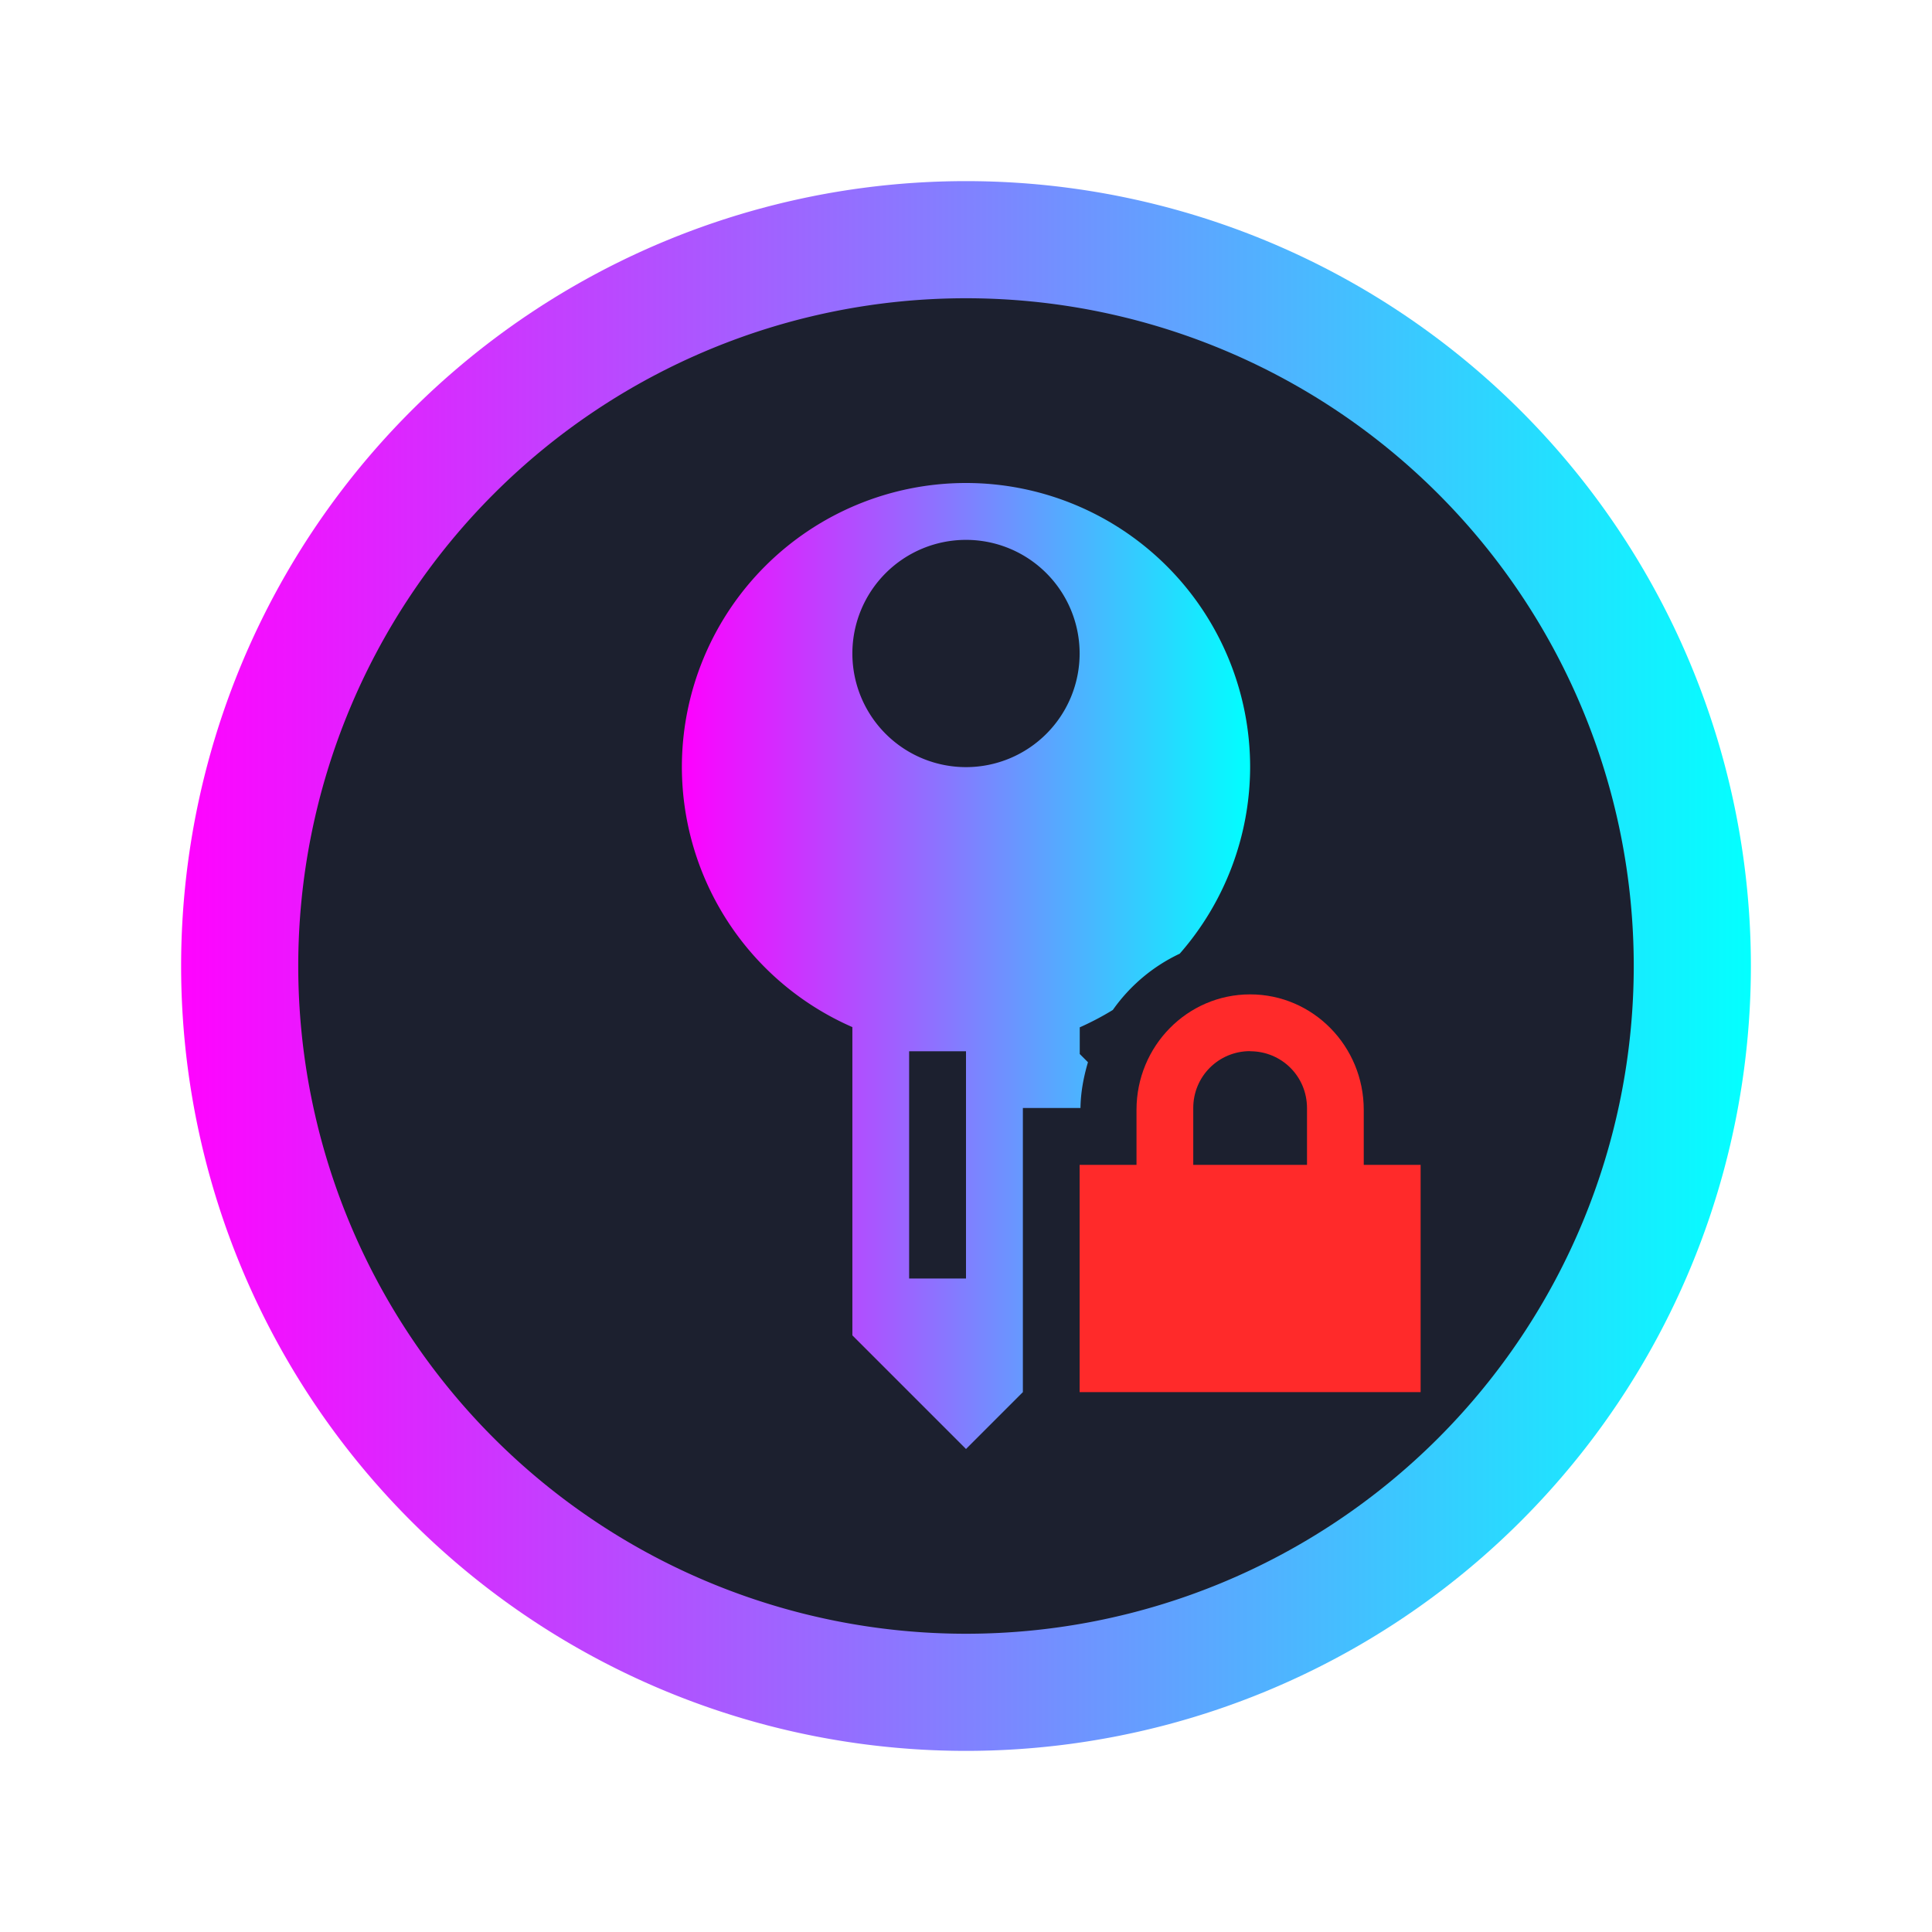 <?xml version="1.0" encoding="UTF-8" standalone="no"?>
<svg
   height="16"
   width="16"
   version="1.1"
   id="svg6"
   sodipodi:docname="keepassxc-locked.svg"
   inkscape:version="1.3 (0e150ed6c4, 2023-07-21)"
   xmlns:inkscape="http://www.inkscape.org/namespaces/inkscape"
   xmlns:sodipodi="http://sodipodi.sourceforge.net/DTD/sodipodi-0.dtd"
   xmlns:xlink="http://www.w3.org/1999/xlink"
   xmlns="http://www.w3.org/2000/svg"
   xmlns:svg="http://www.w3.org/2000/svg"
   xmlns:rdf="http://www.w3.org/1999/02/22-rdf-syntax-ns#"
   xmlns:cc="http://creativecommons.org/ns#"
   xmlns:dc="http://purl.org/dc/elements/1.1/">
  <defs
     id="defs10">
    <linearGradient
       id="linearGradient4"
       inkscape:collect="always">
      <stop
         style="stop-color:#ff00ff;stop-opacity:1"
         offset="0"
         id="stop3" />
      <stop
         style="stop-color:#00ffff;stop-opacity:1"
         offset="1"
         id="stop4" />
    </linearGradient>
    <marker
       style="overflow:visible"
       id="DotL"
       refX="0"
       refY="0"
       orient="auto"
       inkscape:stockid="DotL"
       inkscape:isstock="true">
      <path
         transform="matrix(0.8,0,0,0.8,5.92,0.8)"
         style="fill:#000000;fill-opacity:1;fill-rule:evenodd;stroke:#000000;stroke-width:1pt;stroke-opacity:1"
         d="m -2.5,-1 c 0,2.76 -2.24,5 -5,5 -2.76,0 -5,-2.24 -5,-5 0,-2.76 2.24,-5 5,-5 2.76,0 5,2.24 5,5 z"
         id="path898" />
    </marker>
    <linearGradient
       inkscape:collect="always"
       xlink:href="#linearGradient4"
       id="linearGradient2"
       x1="10.708"
       y1="31.535"
       x2="37.174"
       y2="31.535"
       gradientUnits="userSpaceOnUse"
       gradientTransform="matrix(0.491,0,0,0.491,-3.76,-7.49)" />
    <linearGradient
       inkscape:collect="always"
       xlink:href="#linearGradient4"
       id="linearGradient6"
       x1="5.647"
       y1="8"
       x2="10.353"
       y2="8"
       gradientUnits="userSpaceOnUse" />
  </defs>
  <sodipodi:namedview
     pagecolor="#ffffff"
     bordercolor="#666666"
     borderopacity="1"
     objecttolerance="10"
     gridtolerance="10"
     guidetolerance="10"
     inkscape:pageopacity="0"
     inkscape:pageshadow="2"
     inkscape:window-width="1920"
     inkscape:window-height="994"
     id="namedview8"
     showgrid="false"
     inkscape:zoom="22.627417"
     inkscape:cx="9.5017474"
     inkscape:cy="6.5186406"
     inkscape:window-x="0"
     inkscape:window-y="0"
     inkscape:window-maximized="1"
     inkscape:current-layer="svg6"
     inkscape:document-rotation="0"
     inkscape:pagecheckerboard="0"
     inkscape:showpageshadow="2"
     inkscape:deskcolor="#d1d1d1" />
  <path
     id="circle2"
     style="opacity:0.99;fill:url(#linearGradient2);fill-opacity:1;stroke-width:0.491"
     d="M 14.5,8 A 6.5,6.5 0 0 1 8,14.5 6.5,6.5 0 0 1 1.5,8 6.5,6.5 0 0 1 8,1.5 6.5,6.5 0 0 1 14.5,8 Z" />
  <path
     id="circle858"
     style="opacity:1;fill:#1c202f;fill-opacity:1;stroke-width:0.418"
     d="M 13.53,8 A 5.53,5.53 0 0 1 8,13.53 5.53,5.53 0 0 1 2.47,8 5.53,5.53 0 0 1 8,2.47 5.53,5.53 0 0 1 13.53,8 Z" />
  <path
     d="m 8,4 a 2.353,2.353 0 0 0 -2.353,2.353 2.353,2.353 0 0 0 1.412,2.153 V 11.059 L 8,12 8.471,11.529 V 9.176 h 0.477 c 0.002,-0.132 0.026,-0.257 0.062,-0.379 l -0.068,-0.068 V 8.508 a 2.353,2.353 0 0 0 0.274,-0.144 C 9.357,8.164 9.547,8.003 9.77,7.898 A 2.353,2.353 0 0 0 10.353,6.353 2.353,2.353 0 0 0 8,4 Z m 0,0.471 a 0.941,0.941 0 0 1 0.941,0.941 0.941,0.941 0 0 1 -0.941,0.941 0.941,0.941 0 0 1 -0.941,-0.941 0.941,0.941 0 0 1 0.941,-0.941 z m -0.471,4.235 h 0.471 v 1.882 h -0.471 z"
     id="path1"
     style="fill:url(#linearGradient6)" />
  <path
     d="m 10.353,8.235 c -0.521,0 -0.941,0.429 -0.941,0.956 V 9.647 H 8.941 V 11.529 H 11.765 V 9.647 H 11.294 V 9.191 c 0,-0.527 -0.42,-0.956 -0.941,-0.956 z m 0,0.471 c 0.261,0 0.471,0.208 0.471,0.471 V 9.647 H 9.882 V 9.176 c 0,-0.262 0.21,-0.471 0.471,-0.471 z"
     id="path2"
     style="fill:#ff2a2a;fill-opacity:1" />
</svg>
